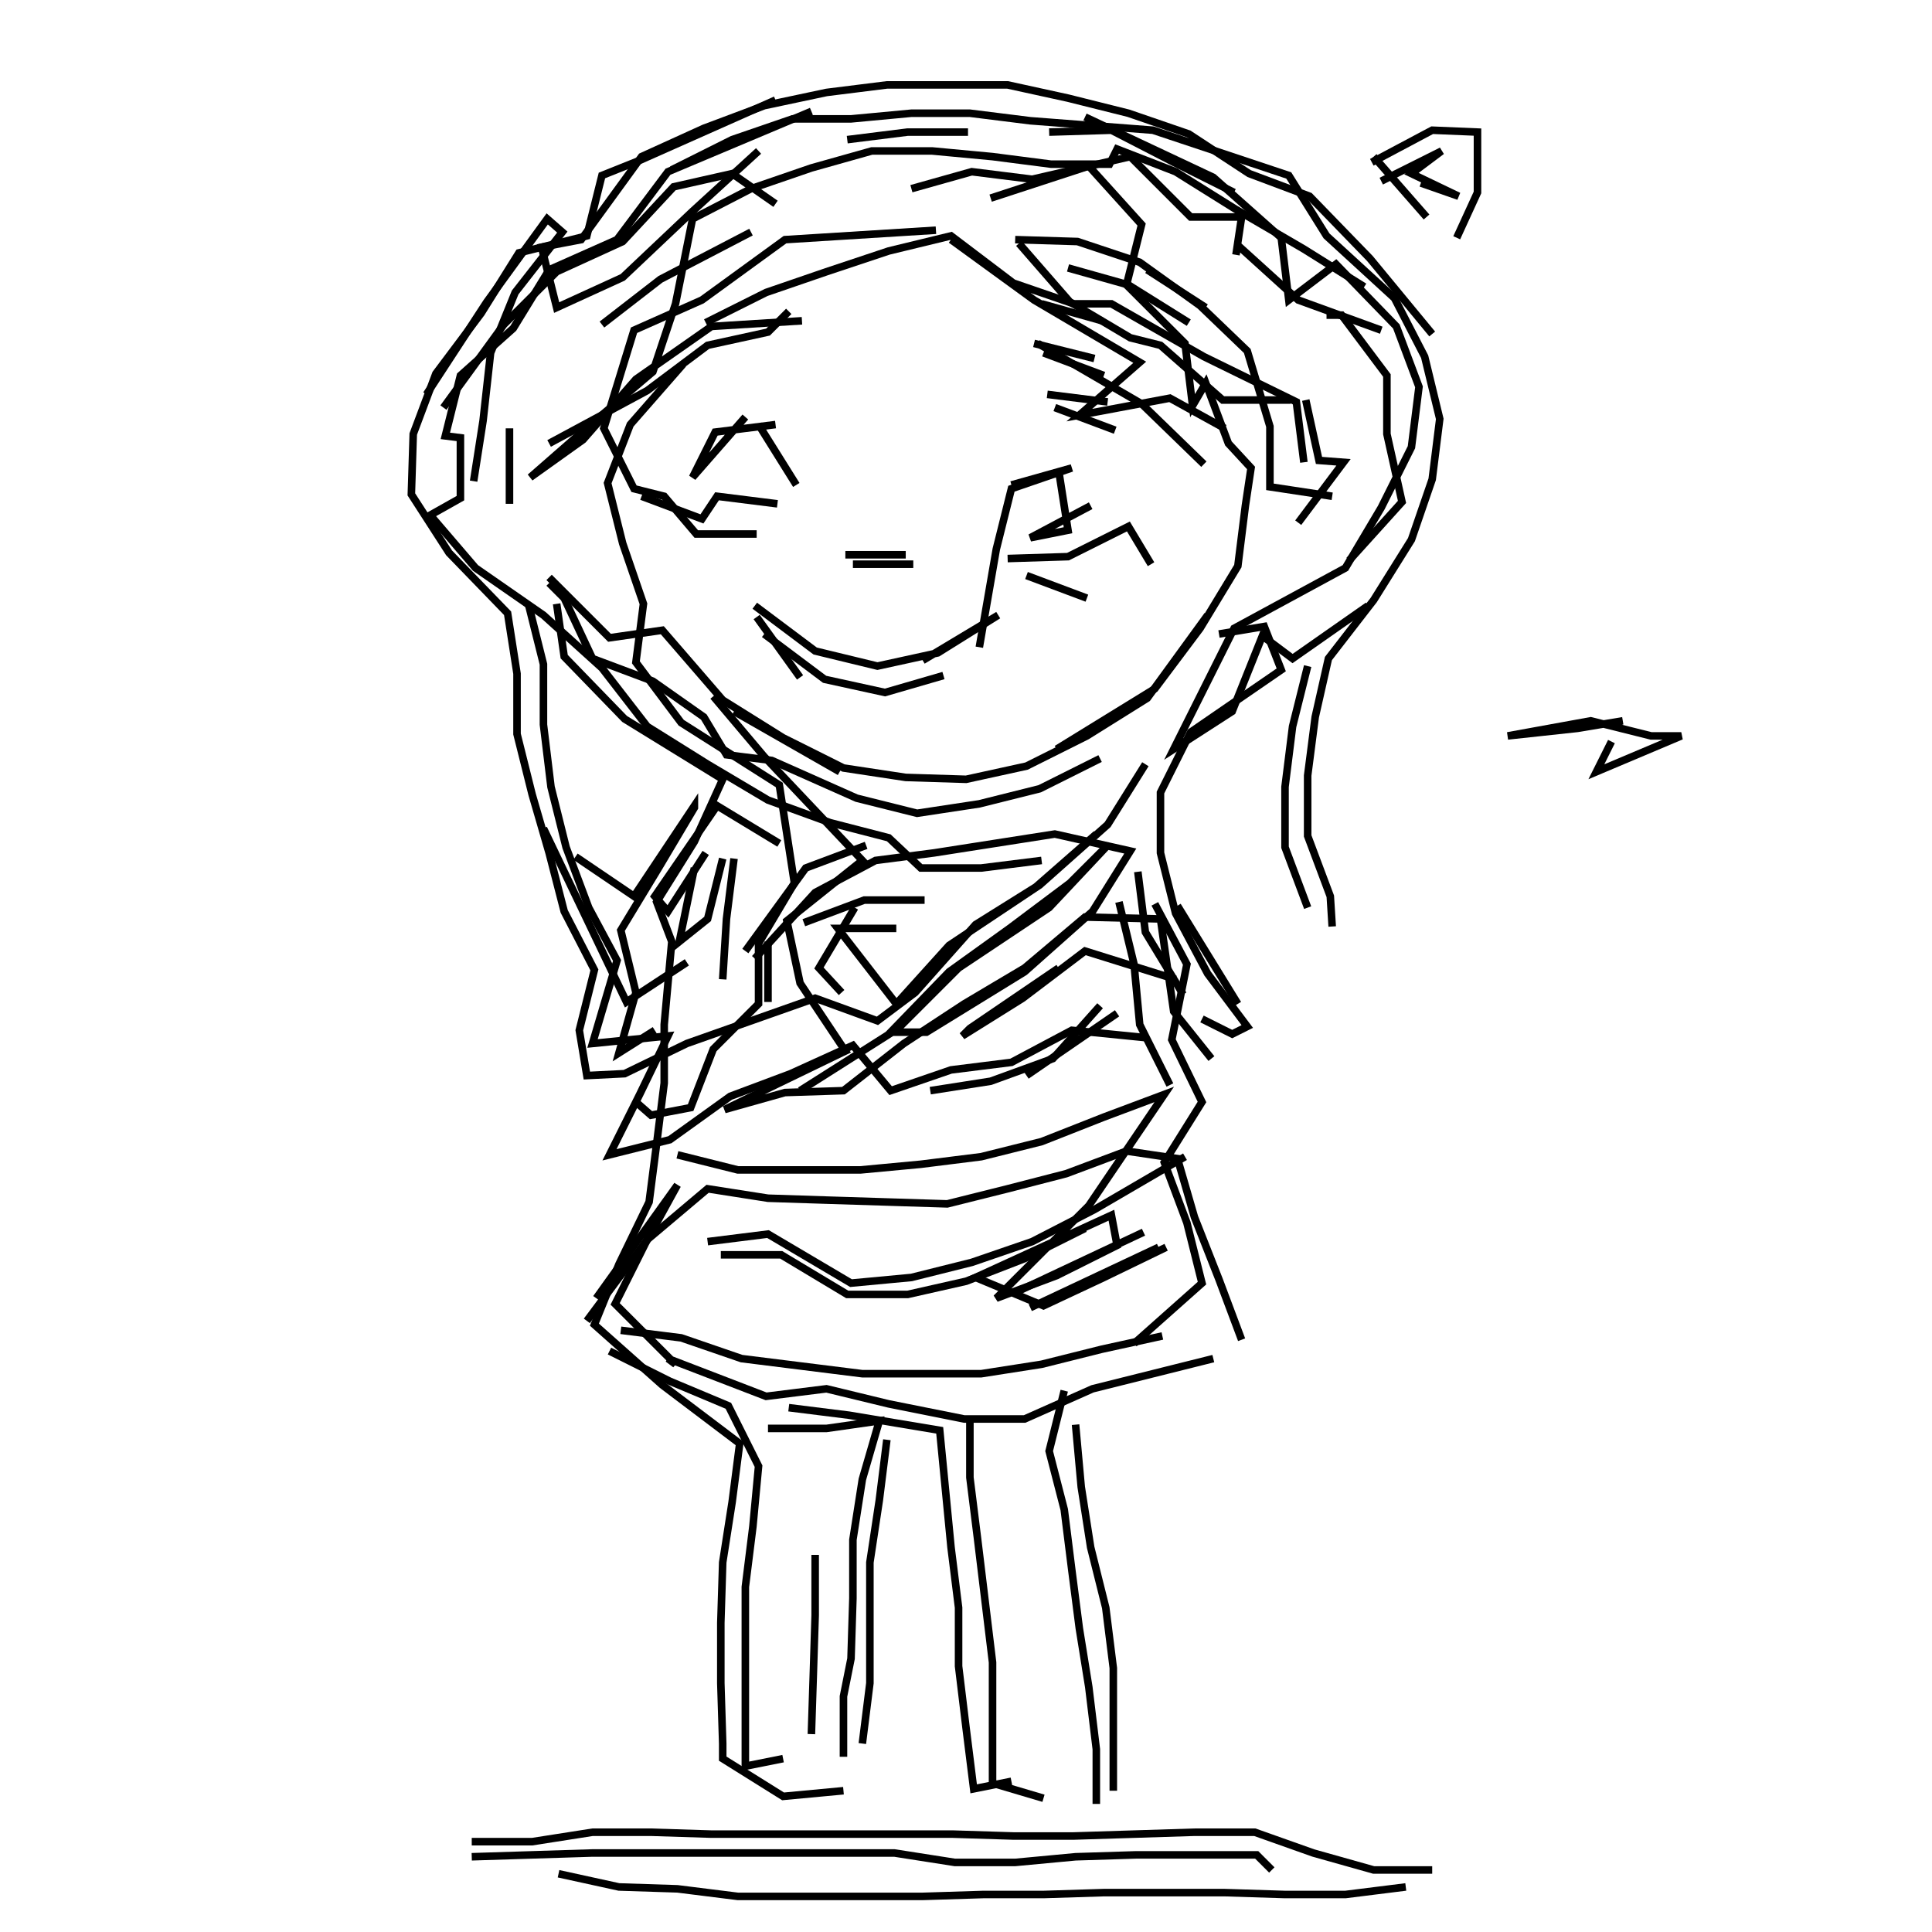 <?xml version="1.0" encoding="UTF-8"?>
<svg xmlns="http://www.w3.org/2000/svg" xmlns:xlink="http://www.w3.org/1999/xlink" width="1935.118" height="1935.118" viewBox="0 0 1935.118 1935.118" version="1.1">
<g id="surface1">
<path style="fill:none;stroke-width:2;stroke-linecap:butt;stroke-linejoin:miter;stroke:rgb(0%,0%,0%);stroke-opacity:1;stroke-miterlimit:4;" d="M 205.5 26.5 L 169.5 42.5 L 159.5 46.499 L 155.5 62.5 L 137.5 67 L 127.5 83 L 115.5 99 L 109.5 115 L 109 131 L 119 146.5 L 134.5 162.5 L 137 178.5 L 137 194.5 L 141 210.5 L 145.5 226 L 149.5 241.501 L 157.5 257 L 153.5 273 L 155.5 285 L 165.5 284.5 L 182 276.5 L 216 264.5 L 232.5 270.5 L 242.5 263 L 258.5 245 L 274.5 235 L 290.5 221 " transform="matrix(3.78,0,0,3.78,0,0)"/>
<path style="fill:none;stroke-width:2;stroke-linecap:butt;stroke-linejoin:miter;stroke:rgb(0%,0%,0%);stroke-opacity:1;stroke-miterlimit:4;" d="M 301.5 231 L 303.5 247 L 313.5 263.5 " transform="matrix(3.78,0,0,3.78,0,0)"/>
<path style="fill:none;stroke-width:2;stroke-linecap:butt;stroke-linejoin:miter;stroke:rgb(0%,0%,0%);stroke-opacity:1;stroke-miterlimit:4;" d="M 318.5 270 L 326.5 274 L 330.5 272 L 320 258 L 311.5 242 L 307.5 226 L 307.5 210 L 315.5 194 L 339.5 177.5 L 335 166 L 323 168 " transform="matrix(3.78,0,0,3.78,0,0)"/>
<path style="fill:none;stroke-width:2;stroke-linecap:butt;stroke-linejoin:miter;stroke:rgb(0%,0%,0%);stroke-opacity:1;stroke-miterlimit:4;" d="M 320 163 L 304 185 L 288 195 L 272 202.999 L 256 206.5 L 240 206 L 223.5 203.5 L 207.501 195.5 L 191.5 185.5 L 175.5 167 L 161.5 169 L 145.5 153 " transform="matrix(3.78,0,0,3.78,0,0)"/>
<path style="fill:none;stroke-width:2;stroke-linecap:butt;stroke-linejoin:miter;stroke:rgb(0%,0%,0%);stroke-opacity:1;stroke-miterlimit:4;" d="M 145.5 154.5 L 149.5 158.5 L 157 174.5 L 173 180.5 L 186.5 190 L 192.5 200 L 204.5 201.5 L 227 211.5 L 243 215.5 L 259.5 213 L 275.5 209 L 291.5 201 " transform="matrix(3.78,0,0,3.78,0,0)"/>
<path style="fill:none;stroke-width:2;stroke-linecap:butt;stroke-linejoin:miter;stroke:rgb(0%,0%,0%);stroke-opacity:1;stroke-miterlimit:4;" d="M 280 198.5 L 306 182.5 L 318 166.5 L 328 150 L 329.999 134 L 331.5 124 L 325.5 117.5 L 319.5 101.5 L 316 107.5 L 314 91 L 298.5 75.5 L 302.5 59.5 L 288.5 44 L 262.5 52.5 " transform="matrix(3.78,0,0,3.78,0,0)"/>
<path style="fill:none;stroke-width:2;stroke-linecap:butt;stroke-linejoin:miter;stroke:rgb(0%,0%,0%);stroke-opacity:1;stroke-miterlimit:4;" d="M 269 63.5 L 285.5 64 L 302 69.5 L 318 81 L 330.5 93 L 336.5 113 L 336.5 129 L 353 131.5 " transform="matrix(3.78,0,0,3.78,0,0)"/>
<path style="fill:none;stroke-width:2;stroke-linecap:butt;stroke-linejoin:miter;stroke:rgb(0%,0%,0%);stroke-opacity:1;stroke-miterlimit:4;" d="M 345.5 122.5 L 343.5 106.5 L 319 94.5 L 294.5 80.501 L 284.5 80.501 L 268.5 75 L 252 62.5 L 235.5 66.5 L 219 72 L 202.999 77.5 L 187 85.5 " transform="matrix(3.78,0,0,3.78,0,0)"/>
<path style="fill:none;stroke-width:2;stroke-linecap:butt;stroke-linejoin:miter;stroke:rgb(0%,0%,0%);stroke-opacity:1;stroke-miterlimit:4;" d="M 181 96.5 L 167 112.5 L 161 128 L 165 144.001 L 170.5 160 L 168.5 175.5 L 180.5 191.5 L 206.5 208 L 210.5 234 L 201 250 L 201 266 L 189 278 L 183 293.5 L 172.5 295.5 L 168.5 292 " transform="matrix(3.78,0,0,3.78,0,0)"/>
<path style="fill:none;stroke-width:2;stroke-linecap:butt;stroke-linejoin:miter;stroke:rgb(0%,0%,0%);stroke-opacity:1;stroke-miterlimit:4;" d="M 179.5 306 L 195.5 310 L 228 310 L 244 308.5 L 260 306.5 L 276 302.5 L 292.5 296 L 308.5 290 L 288.5 319.5 L 264 344 L 280 338 L 296 329.999 L 294.5 322 L 258.5 338.5 L 276.5 346 L 292.5 338.5 L 309 330.5 " transform="matrix(3.78,0,0,3.78,0,0)"/>
<path style="fill:none;stroke-width:2;stroke-linecap:butt;stroke-linejoin:miter;stroke:rgb(0%,0%,0%);stroke-opacity:1;stroke-miterlimit:4;" d="M 307 330.5 L 273 346.5 " transform="matrix(3.78,0,0,3.78,0,0)"/>
<path style="fill:none;stroke-width:2;stroke-linecap:butt;stroke-linejoin:miter;stroke:rgb(0%,0%,0%);stroke-opacity:1;stroke-miterlimit:4;" d="M 282 368.501 L 278 384.5 L 282 400 L 284 416 L 286 431.5 L 288.5 447 L 290.5 463.5 L 290.5 478 " transform="matrix(3.78,0,0,3.78,0,0)"/>
<path style="fill:none;stroke-width:2;stroke-linecap:butt;stroke-linejoin:miter;stroke:rgb(0%,0%,0%);stroke-opacity:1;stroke-miterlimit:4;" d="M 268 472 L 258 474 L 256 458 L 254 441.5 L 254 426 L 252 410 L 250.5 394.5 L 249 379 L 225 375 L 209 373 " transform="matrix(3.78,0,0,3.78,0,0)"/>
<path style="fill:none;stroke-width:2;stroke-linecap:butt;stroke-linejoin:miter;stroke:rgb(0%,0%,0%);stroke-opacity:1;stroke-miterlimit:4;" d="M 203.5 378.5 L 219 378.5 L 233 376.5 L 228.5 392 L 226 408 L 226 423.5 L 225.5 439.5 L 223.5 449.5 L 223.5 465.5 " transform="matrix(3.78,0,0,3.78,0,0)"/>
<path style="fill:none;stroke-width:2;stroke-linecap:butt;stroke-linejoin:miter;stroke:rgb(0%,0%,0%);stroke-opacity:1;stroke-miterlimit:4;" d="M 207.501 466 L 197.5 468 L 197.5 420.5 L 199.5 404.5 L 201 388.5 L 193 372.5 L 177.5 366 L 161.5 358 " transform="matrix(3.78,0,0,3.78,0,0)"/>
<path style="fill:none;stroke-width:2;stroke-linecap:butt;stroke-linejoin:miter;stroke:rgb(0%,0%,0%);stroke-opacity:1;stroke-miterlimit:4;" d="M 164.5 352.5 L 180.5 354.5 L 196.5 360 L 228.5 363.999 L 260 363.999 L 276 361.5 L 292 357.5 L 308 354 " transform="matrix(3.78,0,0,3.78,0,0)"/>
<path style="fill:none;stroke-width:2;stroke-linecap:butt;stroke-linejoin:miter;stroke:rgb(0%,0%,0%);stroke-opacity:1;stroke-miterlimit:4;" d="M 321.5 360 L 305.5 363.999 L 289.5 368 L 271.5 376 L 255.5 376 L 235.5 372 L 219 368 L 202.999 370 L 177 360 L 179 361.5 L 163 345.5 L 171 329.5 L 179.5 314 L 158 344 " transform="matrix(3.78,0,0,3.78,0,0)"/>
<path style="fill:none;stroke-width:2;stroke-linecap:butt;stroke-linejoin:miter;stroke:rgb(0%,0%,0%);stroke-opacity:1;stroke-miterlimit:4;" d="M 155.5 350 L 171.5 328.5 L 187.5 315 L 203.5 317.5 L 219 318 L 235 318.5 L 251 319 L 267 315 L 282.5 311 L 298.5 305.001 L 312 307 L 316.5 322.5 L 323 339 L 329 355 " transform="matrix(3.78,0,0,3.78,0,0)"/>
<path style="fill:none;stroke-width:2;stroke-linecap:butt;stroke-linejoin:miter;stroke:rgb(0%,0%,0%);stroke-opacity:1;stroke-miterlimit:4;" d="M 303 326.5 L 269 342.5 " transform="matrix(3.78,0,0,3.78,0,0)"/>
<path style="fill:none;stroke-width:2;stroke-linecap:butt;stroke-linejoin:miter;stroke:rgb(0%,0%,0%);stroke-opacity:1;stroke-miterlimit:4;" d="M 287.5 325.5 L 271.5 333.5 L 256 339.5 L 240.5 343 L 224.5 343 L 207 332.5 L 191 332.5 " transform="matrix(3.78,0,0,3.78,0,0)"/>
<path style="fill:none;stroke-width:2;stroke-linecap:butt;stroke-linejoin:miter;stroke:rgb(0%,0%,0%);stroke-opacity:1;stroke-miterlimit:4;" d="M 187.5 329 L 203.5 327 L 225.5 340 L 241.501 338.5 L 257.5 334.501 L 273.5 329 L 290 320.5 L 314 306.5 " transform="matrix(3.78,0,0,3.78,0,0)"/>
<path style="fill:none;stroke-width:2;stroke-linecap:butt;stroke-linejoin:miter;stroke:rgb(0%,0%,0%);stroke-opacity:1;stroke-miterlimit:4;" d="M 296 268.5 L 272 285 " transform="matrix(3.78,0,0,3.78,0,0)"/>
<path style="fill:none;stroke-width:2;stroke-linecap:butt;stroke-linejoin:miter;stroke:rgb(0%,0%,0%);stroke-opacity:1;stroke-miterlimit:4;" d="M 246.5 289 L 262.5 286.5 L 279 280.5 L 291.5 266.499 " transform="matrix(3.78,0,0,3.78,0,0)"/>
<path style="fill:none;stroke-width:2;stroke-linecap:butt;stroke-linejoin:miter;stroke:rgb(0%,0%,0%);stroke-opacity:1;stroke-miterlimit:4;" d="M 280.5 256.5 L 257 272.5 L 255 274.5 L 271.001 264.5 L 287.5 252 L 311.5 259.5 " transform="matrix(3.78,0,0,3.78,0,0)"/>
<path style="fill:none;stroke-width:2;stroke-linecap:butt;stroke-linejoin:miter;stroke:rgb(0%,0%,0%);stroke-opacity:1;stroke-miterlimit:4;" d="M 328 266 L 312 240 " transform="matrix(3.78,0,0,3.78,0,0)"/>
<path style="fill:none;stroke-width:2;stroke-linecap:butt;stroke-linejoin:miter;stroke:rgb(0%,0%,0%);stroke-opacity:1;stroke-miterlimit:4;" d="M 306 239.5 L 314.5 255.5 L 310.5 275.5 L 318.5 292 L 308.5 308 L 314.5 324 L 318.5 340 L 300.499 356 " transform="matrix(3.78,0,0,3.78,0,0)"/>
<path style="fill:none;stroke-width:2;stroke-linecap:butt;stroke-linejoin:miter;stroke:rgb(0%,0%,0%);stroke-opacity:1;stroke-miterlimit:4;" d="M 285 377.5 L 286.5 394 L 289 410 L 293 426 L 295 442 L 295 474.5 " transform="matrix(3.78,0,0,3.78,0,0)"/>
<path style="fill:none;stroke-width:2;stroke-linecap:butt;stroke-linejoin:miter;stroke:rgb(0%,0%,0%);stroke-opacity:1;stroke-miterlimit:4;" d="M 372.5 500 L 356.5 502 L 340.5 502 L 324.5 501.5 L 292.5 501.5 L 276.5 502 L 260.5 502 L 244.5 502.5 L 195.5 502.5 L 179.5 500.5 L 164 500 L 148 496.5 " transform="matrix(3.78,0,0,3.78,0,0)"/>
<path style="fill:none;stroke-width:2;stroke-linecap:butt;stroke-linejoin:miter;stroke:rgb(0%,0%,0%);stroke-opacity:1;stroke-miterlimit:4;" d="M 125 492 L 157 490.999 L 236.999 490.999 L 253 493.5 L 269 493.5 L 285 492 L 301 491.5 L 333 491.5 L 337 495.501 " transform="matrix(3.78,0,0,3.78,0,0)"/>
<path style="fill:none;stroke-width:2;stroke-linecap:butt;stroke-linejoin:miter;stroke:rgb(0%,0%,0%);stroke-opacity:1;stroke-miterlimit:4;" d="M 223.5 474.5 L 207.501 476 L 191.5 466 L 191.5 462 L 191 446 L 191 430 L 191.5 414 L 194 398.001 L 196 382.5 L 175.5 367 L 157.5 351 L 164 335 L 172 318.5 L 174 303 L 176 287 L 176 271.5 L 178.001 249.5 L 174 239 L 184 223 L 191.5 206.5 L 165.5 190.5 L 149.5 174 L 147.5 160 " transform="matrix(3.78,0,0,3.78,0,0)"/>
<path style="fill:none;stroke-width:2;stroke-linecap:butt;stroke-linejoin:miter;stroke:rgb(0%,0%,0%);stroke-opacity:1;stroke-miterlimit:4;" d="M 140 160 L 144.001 176 L 144.001 192 L 146 208.5 L 150 224.5 L 156 240.5 L 163.5 254.5 L 157 276.5 L 177 274.5 L 169.5 290 L 161.5 306 L 177.5 302 L 193.5 290.5 L 209.5 284.5 L 226 277 L 236 289 L 252 283.5 L 268 281.5 L 284 273 L 304 275 " transform="matrix(3.78,0,0,3.78,0,0)"/>
<path style="fill:none;stroke-width:2;stroke-linecap:butt;stroke-linejoin:miter;stroke:rgb(0%,0%,0%);stroke-opacity:1;stroke-miterlimit:4;" d="M 310 287.5 L 302 271.5 L 300.499 255.5 L 296.5 239 " transform="matrix(3.78,0,0,3.78,0,0)"/>
<path style="fill:none;stroke-width:2;stroke-linecap:butt;stroke-linejoin:miter;stroke:rgb(0%,0%,0%);stroke-opacity:1;stroke-miterlimit:4;" d="M 303.5 202.5 L 293.5 218.5 L 275.5 234.5 L 251.5 250.5 L 237.5 266 L 222 246 L 237.5 246 " transform="matrix(3.78,0,0,3.78,0,0)"/>
<path style="fill:none;stroke-width:2;stroke-linecap:butt;stroke-linejoin:miter;stroke:rgb(0%,0%,0%);stroke-opacity:1;stroke-miterlimit:4;" d="M 245 238.5 L 229 238.5 L 213 244.5 " transform="matrix(3.78,0,0,3.78,0,0)"/>
<path style="fill:none;stroke-width:2;stroke-linecap:butt;stroke-linejoin:miter;stroke:rgb(0%,0%,0%);stroke-opacity:1;stroke-miterlimit:4;" d="M 203.5 249.5 L 203.5 265.5 " transform="matrix(3.78,0,0,3.78,0,0)"/>
<path style="fill:none;stroke-width:2;stroke-linecap:butt;stroke-linejoin:miter;stroke:rgb(0%,0%,0%);stroke-opacity:1;stroke-miterlimit:4;" d="M 200 254 L 216 236.5 L 232 228 L 247.5 226 L 263.5 223.5 L 279.5 221 L 299.5 225.5 L 289.5 241.501 L 271.5 257.5 L 245.5 273.5 L 236 273.5 L 251.5 257.5 L 267.5 246 L 283.5 234 L 293.5 224 L 278 240.5 L 254 256.5 L 238 272.5 L 212 289 " transform="matrix(3.78,0,0,3.78,0,0)"/>
<path style="fill:none;stroke-width:2;stroke-linecap:butt;stroke-linejoin:miter;stroke:rgb(0%,0%,0%);stroke-opacity:1;stroke-miterlimit:4;" d="M 197.5 252 L 213.5 230 L 229.5 224 " transform="matrix(3.78,0,0,3.78,0,0)"/>
<path style="fill:none;stroke-width:2;stroke-linecap:butt;stroke-linejoin:miter;stroke:rgb(0%,0%,0%);stroke-opacity:1;stroke-miterlimit:4;" d="M 226.5 240.5 L 217 256.5 L 223 263 " transform="matrix(3.78,0,0,3.78,0,0)"/>
<path style="fill:none;stroke-width:2;stroke-linecap:butt;stroke-linejoin:miter;stroke:rgb(0%,0%,0%);stroke-opacity:1;stroke-miterlimit:4;" d="M 182 255 L 166 265.5 L 144.001 219.5 " transform="matrix(3.78,0,0,3.78,0,0)"/>
<path style="fill:none;stroke-width:2;stroke-linecap:butt;stroke-linejoin:miter;stroke:rgb(0%,0%,0%);stroke-opacity:1;stroke-miterlimit:4;" d="M 152.5 227 L 168 237.5 L 184 213.5 L 184 214 L 174.5 230 L 164.5 246.5 L 168.5 263 L 164 279 L 173.499 273 " transform="matrix(3.78,0,0,3.78,0,0)"/>
<path style="fill:none;stroke-width:2;stroke-linecap:butt;stroke-linejoin:miter;stroke:rgb(0%,0%,0%);stroke-opacity:1;stroke-miterlimit:4;" d="M 191.5 259.5 L 192.5 243.5 L 194.5 227.5 " transform="matrix(3.78,0,0,3.78,0,0)"/>
<path style="fill:none;stroke-width:2;stroke-linecap:butt;stroke-linejoin:miter;stroke:rgb(0%,0%,0%);stroke-opacity:1;stroke-miterlimit:4;" d="M 191.5 227.5 L 187.5 243.5 L 180 249.5 L 184 230 " transform="matrix(3.78,0,0,3.78,0,0)"/>
<path style="fill:none;stroke-width:2;stroke-linecap:butt;stroke-linejoin:miter;stroke:rgb(0%,0%,0%);stroke-opacity:1;stroke-miterlimit:4;" d="M 187 226 L 177 241.501 L 173.499 237.5 L 190 213.5 L 206.5 223.5 " transform="matrix(3.78,0,0,3.78,0,0)"/>
<path style="fill:none;stroke-width:2;stroke-linecap:butt;stroke-linejoin:miter;stroke:rgb(0%,0%,0%);stroke-opacity:1;stroke-miterlimit:4;" d="M 222.5 204.5 L 194.5 188.5 " transform="matrix(3.78,0,0,3.78,0,0)"/>
<path style="fill:none;stroke-width:2;stroke-linecap:butt;stroke-linejoin:miter;stroke:rgb(0%,0%,0%);stroke-opacity:1;stroke-miterlimit:4;" d="M 189 184.5 L 202.5 200.5 L 228.5 228 L 208.5 244 L 212 260.5 L 224 278.5 L 192 294 L 208 289.5 L 223.5 289 L 239.5 276.5 L 255.5 266 L 271.5 256.5 L 287.5 243 L 307.5 243.5 L 311 268 L 321 280.5 " transform="matrix(3.78,0,0,3.78,0,0)"/>
<path style="fill:none;stroke-width:2;stroke-linecap:butt;stroke-linejoin:miter;stroke:rgb(0%,0%,0%);stroke-opacity:1;stroke-miterlimit:4;" d="M 353 245.5 L 352.5 237.5 L 346.5 221.5 L 346.5 205.5 L 348.5 190 L 352 174.5 L 363.999 159 L 374 143 L 379.5 127 L 381.5 111 L 377.5 94.5 L 369.5 79 L 351.5 62.5 L 341.5 46.499 L 305.5 34.5 L 273 32 L 257 30 L 241.501 30 L 225.5 31.5 L 210 31.5 L 194 37 L 178.001 45 " transform="matrix(3.78,0,0,3.78,0,0)"/>
<path style="fill:none;stroke-width:2;stroke-linecap:butt;stroke-linejoin:miter;stroke:rgb(0%,0%,0%);stroke-opacity:1;stroke-miterlimit:4;" d="M 201 40 L 183.5 56 L 165 73.5 L 147.5 81.5 L 143.5 65.5 L 154 63.5 L 170 41.5 L 186.5 34 L 202.5 28 L 219 24.5 L 235 22.5 L 267 22.5 L 283 26 L 299 30 L 315 35.5 L 331 46 L 347 52 L 363 68.5 L 379.5 88.5 " transform="matrix(3.78,0,0,3.78,0,0)"/>
<path style="fill:none;stroke-width:2;stroke-linecap:butt;stroke-linejoin:miter;stroke:rgb(0%,0%,0%);stroke-opacity:1;stroke-miterlimit:4;" d="M 386 63 L 391.5 51.001 L 391.5 35 L 379.5 34.5 L 363.5 43 " transform="matrix(3.78,0,0,3.78,0,0)"/>
<path style="fill:none;stroke-width:2;stroke-linecap:butt;stroke-linejoin:miter;stroke:rgb(0%,0%,0%);stroke-opacity:1;stroke-miterlimit:4;" d="M 363.999 41.5 L 378 57.5 " transform="matrix(3.78,0,0,3.78,0,0)"/>
<path style="fill:none;stroke-width:2;stroke-linecap:butt;stroke-linejoin:miter;stroke:rgb(0%,0%,0%);stroke-opacity:1;stroke-miterlimit:4;" d="M 376.5 48.5 L 386.5 52 L 374 46 L 382 40 L 366 48 " transform="matrix(3.78,0,0,3.78,0,0)"/>
<path style="fill:none;stroke-width:2;stroke-linecap:butt;stroke-linejoin:miter;stroke:rgb(0%,0%,0%);stroke-opacity:1;stroke-miterlimit:4;" d="M 361.5 75.999 L 345.5 66 L 327.5 55.5 L 311.5 45.5 L 296 39.5 L 294 43.5 L 278.5 43.5 L 263 41.5 L 247 40 L 231 40 L 215 44.5 L 199 50 L 183.5 58 L 179 80.501 L 173 98.5 L 156.5 112.5 L 140.5 126.5 L 154.5 116.5 L 168.5 100.5 L 188.5 86.5 L 212.5 85 " transform="matrix(3.78,0,0,3.78,0,0)"/>
<path style="fill:none;stroke-width:2;stroke-linecap:butt;stroke-linejoin:miter;stroke:rgb(0%,0%,0%);stroke-opacity:1;stroke-miterlimit:4;" d="M 199 61.5 L 175 74 L 159.5 86 " transform="matrix(3.78,0,0,3.78,0,0)"/>
<path style="fill:none;stroke-width:2;stroke-linecap:butt;stroke-linejoin:miter;stroke:rgb(0%,0%,0%);stroke-opacity:1;stroke-miterlimit:4;" d="M 145.5 117.5 L 171.5 103.5 L 187.5 91.5 L 203.5 88 L 209 82.5 " transform="matrix(3.78,0,0,3.78,0,0)"/>
<path style="fill:none;stroke-width:2;stroke-linecap:butt;stroke-linejoin:miter;stroke:rgb(0%,0%,0%);stroke-opacity:1;stroke-miterlimit:4;" d="M 205.5 54 L 194 46 L 178.5 49.5 L 165 64 L 147.5 72 L 133.5 86 L 117.5 108 " transform="matrix(3.78,0,0,3.78,0,0)"/>
<path style="fill:none;stroke-width:2;stroke-linecap:butt;stroke-linejoin:miter;stroke:rgb(0%,0%,0%);stroke-opacity:1;stroke-miterlimit:4;" d="M 113 104.5 L 129 80 L 145 58 L 149 61.5 L 136.5 77.5 L 130 93.5 L 128 111.5 L 125.5 127.5 " transform="matrix(3.78,0,0,3.78,0,0)"/>
<path style="fill:none;stroke-width:2;stroke-linecap:butt;stroke-linejoin:miter;stroke:rgb(0%,0%,0%);stroke-opacity:1;stroke-miterlimit:4;" d="M 135 133.5 L 135 113.5 " transform="matrix(3.78,0,0,3.78,0,0)"/>
<path style="fill:none;stroke-width:2;stroke-linecap:butt;stroke-linejoin:miter;stroke:rgb(0%,0%,0%);stroke-opacity:1;stroke-miterlimit:4;" d="M 170 131.5 L 186 137.5 L 190 131.5 L 206 133.5 " transform="matrix(3.78,0,0,3.78,0,0)"/>
<path style="fill:none;stroke-width:2;stroke-linecap:butt;stroke-linejoin:miter;stroke:rgb(0%,0%,0%);stroke-opacity:1;stroke-miterlimit:4;" d="M 211 128.5 L 201 112.5 " transform="matrix(3.78,0,0,3.78,0,0)"/>
<path style="fill:none;stroke-width:2;stroke-linecap:butt;stroke-linejoin:miter;stroke:rgb(0%,0%,0%);stroke-opacity:1;stroke-miterlimit:4;" d="M 197.5 110.5 L 183.5 126.5 L 189.5 114.501 L 205.5 112.5 " transform="matrix(3.78,0,0,3.78,0,0)"/>
<path style="fill:none;stroke-width:2;stroke-linecap:butt;stroke-linejoin:miter;stroke:rgb(0%,0%,0%);stroke-opacity:1;stroke-miterlimit:4;" d="M 224 147 L 240 147 " transform="matrix(3.78,0,0,3.78,0,0)"/>
<path style="fill:none;stroke-width:2;stroke-linecap:butt;stroke-linejoin:miter;stroke:rgb(0%,0%,0%);stroke-opacity:1;stroke-miterlimit:4;" d="M 242 149.5 L 226 149.5 " transform="matrix(3.78,0,0,3.78,0,0)"/>
<path style="fill:none;stroke-width:2;stroke-linecap:butt;stroke-linejoin:miter;stroke:rgb(0%,0%,0%);stroke-opacity:1;stroke-miterlimit:4;" d="M 200 160.5 L 216 172.5 L 232.5 176.5 L 248.5 173 L 264.5 163 L 244.5 175 " transform="matrix(3.78,0,0,3.78,0,0)"/>
<path style="fill:none;stroke-width:2;stroke-linecap:butt;stroke-linejoin:miter;stroke:rgb(0%,0%,0%);stroke-opacity:1;stroke-miterlimit:4;" d="M 259.5 171.5 L 264 145.5 L 268 129.5 L 284 124 L 268 128.5 " transform="matrix(3.78,0,0,3.78,0,0)"/>
<path style="fill:none;stroke-width:2;stroke-linecap:butt;stroke-linejoin:miter;stroke:rgb(0%,0%,0%);stroke-opacity:1;stroke-miterlimit:4;" d="M 280.5 124.5 L 283 140.5 L 273 142.5 L 289 134 " transform="matrix(3.78,0,0,3.78,0,0)"/>
<path style="fill:none;stroke-width:2;stroke-linecap:butt;stroke-linejoin:miter;stroke:rgb(0%,0%,0%);stroke-opacity:1;stroke-miterlimit:4;" d="M 295.5 114 L 279.5 108 " transform="matrix(3.78,0,0,3.78,0,0)"/>
<path style="fill:none;stroke-width:2;stroke-linecap:butt;stroke-linejoin:miter;stroke:rgb(0%,0%,0%);stroke-opacity:1;stroke-miterlimit:4;" d="M 277.5 104.5 L 293.5 106.5 " transform="matrix(3.78,0,0,3.78,0,0)"/>
<path style="fill:none;stroke-width:2;stroke-linecap:butt;stroke-linejoin:miter;stroke:rgb(0%,0%,0%);stroke-opacity:1;stroke-miterlimit:4;" d="M 292.5 99.5 L 276.5 93.5 " transform="matrix(3.78,0,0,3.78,0,0)"/>
<path style="fill:none;stroke-width:2;stroke-linecap:butt;stroke-linejoin:miter;stroke:rgb(0%,0%,0%);stroke-opacity:1;stroke-miterlimit:4;" d="M 275 91 L 302.5 107 L 319 123 " transform="matrix(3.78,0,0,3.78,0,0)"/>
<path style="fill:none;stroke-width:2;stroke-linecap:butt;stroke-linejoin:miter;stroke:rgb(0%,0%,0%);stroke-opacity:1;stroke-miterlimit:4;" d="M 305.001 149.5 L 299 139.499 L 283 147.5 L 267 148 " transform="matrix(3.78,0,0,3.78,0,0)"/>
<path style="fill:none;stroke-width:2;stroke-linecap:butt;stroke-linejoin:miter;stroke:rgb(0%,0%,0%);stroke-opacity:1;stroke-miterlimit:4;" d="M 272 152.5 L 288 158.5 " transform="matrix(3.78,0,0,3.78,0,0)"/>
<path style="fill:none;stroke-width:2;stroke-linecap:butt;stroke-linejoin:miter;stroke:rgb(0%,0%,0%);stroke-opacity:1;stroke-miterlimit:4;" d="M 250 179 L 234.5 183.5 L 218.5 180 L 202.5 168 " transform="matrix(3.78,0,0,3.78,0,0)"/>
<path style="fill:none;stroke-width:2;stroke-linecap:butt;stroke-linejoin:miter;stroke:rgb(0%,0%,0%);stroke-opacity:1;stroke-miterlimit:4;" d="M 200.5 163.5 L 212 179.5 " transform="matrix(3.78,0,0,3.78,0,0)"/>
<path style="fill:none;stroke-width:2;stroke-linecap:butt;stroke-linejoin:miter;stroke:rgb(0%,0%,0%);stroke-opacity:1;stroke-miterlimit:4;" d="M 274 91 L 290 95 " transform="matrix(3.78,0,0,3.78,0,0)"/>
<path style="fill:none;stroke-width:2;stroke-linecap:butt;stroke-linejoin:miter;stroke:rgb(0%,0%,0%);stroke-opacity:1;stroke-miterlimit:4;" d="M 292 85 L 276 80.501 " transform="matrix(3.78,0,0,3.78,0,0)"/>
<path style="fill:none;stroke-width:2;stroke-linecap:butt;stroke-linejoin:miter;stroke:rgb(0%,0%,0%);stroke-opacity:1;stroke-miterlimit:4;" d="M 283 71 L 299 75.5 L 315 85.5 " transform="matrix(3.78,0,0,3.78,0,0)"/>
<path style="fill:none;stroke-width:2;stroke-linecap:butt;stroke-linejoin:miter;stroke:rgb(0%,0%,0%);stroke-opacity:1;stroke-miterlimit:4;" d="M 319.5 81.5 L 304 71.5 " transform="matrix(3.78,0,0,3.78,0,0)"/>
<path style="fill:none;stroke-width:2;stroke-linecap:butt;stroke-linejoin:miter;stroke:rgb(0%,0%,0%);stroke-opacity:1;stroke-miterlimit:4;" d="M 327 51.001 L 311 43 L 294.5 34.5 L 278 35 " transform="matrix(3.78,0,0,3.78,0,0)"/>
<path style="fill:none;stroke-width:2;stroke-linecap:butt;stroke-linejoin:miter;stroke:rgb(0%,0%,0%);stroke-opacity:1;stroke-miterlimit:4;" d="M 287.5 31 L 321.5 47 L 339.5 63 L 341.5 79.5 L 354 70 L 370 86.5 L 376 102.5 L 374 118.5 L 366 134.5 L 356.5 150.5 L 327 166.5 L 311 198.5 L 326.5 188.5 L 334.501 168.5 L 342.5 174.5 L 362.5 160.5 " transform="matrix(3.78,0,0,3.78,0,0)"/>
<path style="fill:none;stroke-width:2;stroke-linecap:butt;stroke-linejoin:miter;stroke:rgb(0%,0%,0%);stroke-opacity:1;stroke-miterlimit:4;" d="M 346.5 176.5 L 342.5 192.5 L 340.5 208.5 L 340.5 224.5 L 346.5 240.5 " transform="matrix(3.78,0,0,3.78,0,0)"/>
<path style="fill:none;stroke-width:2;stroke-linecap:butt;stroke-linejoin:miter;stroke:rgb(0%,0%,0%);stroke-opacity:1;stroke-miterlimit:4;" d="M 427 196.5 L 423 204.5 L 445.5 195 L 437.5 195 L 421.5 191 L 399.5 195 L 418 193 L 430 191 " transform="matrix(3.78,0,0,3.78,0,0)"/>
<path style="fill:none;stroke-width:2;stroke-linecap:butt;stroke-linejoin:miter;stroke:rgb(0%,0%,0%);stroke-opacity:1;stroke-miterlimit:4;" d="M 344 138.5 L 356 122.5 L 349.5 122 L 346 106 " transform="matrix(3.78,0,0,3.78,0,0)"/>
<path style="fill:none;stroke-width:2;stroke-linecap:butt;stroke-linejoin:miter;stroke:rgb(0%,0%,0%);stroke-opacity:1;stroke-miterlimit:4;" d="M 351.5 83.5 L 355.5 83.5 L 367.5 99.5 L 367.5 115 L 371.5 133 L 357.5 148.5 " transform="matrix(3.78,0,0,3.78,0,0)"/>
<path style="fill:none;stroke-width:2;stroke-linecap:butt;stroke-linejoin:miter;stroke:rgb(0%,0%,0%);stroke-opacity:1;stroke-miterlimit:4;" d="M 366 87.5 L 344 79.5 L 328 65 L 327.5 67.5 L 329 57.5 L 315.5 57.5 L 299.5 41.5 L 273.5 47.5 L 257.5 45.5 L 241.501 50 " transform="matrix(3.78,0,0,3.78,0,0)"/>
<path style="fill:none;stroke-width:2;stroke-linecap:butt;stroke-linejoin:miter;stroke:rgb(0%,0%,0%);stroke-opacity:1;stroke-miterlimit:4;" d="M 248 61 L 208 63.5 L 186 79.5 L 168 87.5 L 160 113.5 L 168 129.5 L 176 131.5 L 184.5 141.5 L 200.5 141.5 " transform="matrix(3.78,0,0,3.78,0,0)"/>
<path style="fill:none;stroke-width:2;stroke-linecap:butt;stroke-linejoin:miter;stroke:rgb(0%,0%,0%);stroke-opacity:1;stroke-miterlimit:4;" d="M 252 63.5 L 274 79.5 L 302 96 L 286 109.999 L 310 105.5 L 324.5 113.5 " transform="matrix(3.78,0,0,3.78,0,0)"/>
<path style="fill:none;stroke-width:2;stroke-linecap:butt;stroke-linejoin:miter;stroke:rgb(0%,0%,0%);stroke-opacity:1;stroke-miterlimit:4;" d="M 342 106 L 324 106 L 307.5 91.5 L 299.5 89.5 L 283.5 80 L 270 64.5 " transform="matrix(3.78,0,0,3.78,0,0)"/>
<path style="fill:none;stroke-width:2;stroke-linecap:butt;stroke-linejoin:miter;stroke:rgb(0%,0%,0%);stroke-opacity:1;stroke-miterlimit:4;" d="M 256.5 35 L 240.5 35 L 224.5 37 " transform="matrix(3.78,0,0,3.78,0,0)"/>
<path style="fill:none;stroke-width:2;stroke-linecap:butt;stroke-linejoin:miter;stroke:rgb(0%,0%,0%);stroke-opacity:1;stroke-miterlimit:4;" d="M 215 29.5 L 177 45.5 L 163.5 63.5 L 145.5 71.5 L 136 87 L 122 99.5 L 118 115.5 L 122 116 L 122 132 L 114 136.5 L 126 150.5 L 144.001 163 L 159.5 177 L 171.5 192.5 L 187.5 202.5 L 203.5 212 L 220 218 L 235.5 222 L 244 230 L 260 230 L 276 228 " transform="matrix(3.78,0,0,3.78,0,0)"/>
<path style="fill:none;stroke-width:2;stroke-linecap:butt;stroke-linejoin:miter;stroke:rgb(0%,0%,0%);stroke-opacity:1;stroke-miterlimit:4;" d="M 257 376 L 257 391.5 L 259 407.5 L 263 440.5 L 263 472.5 L 276.5 476.5 " transform="matrix(3.78,0,0,3.78,0,0)"/>
<path style="fill:none;stroke-width:2;stroke-linecap:butt;stroke-linejoin:miter;stroke:rgb(0%,0%,0%);stroke-opacity:1;stroke-miterlimit:4;" d="M 215 459.5 L 215.5 444 L 216 428 L 216 412 " transform="matrix(3.78,0,0,3.78,0,0)"/>
<path style="fill:none;stroke-width:2;stroke-linecap:butt;stroke-linejoin:miter;stroke:rgb(0%,0%,0%);stroke-opacity:1;stroke-miterlimit:4;" d="M 235 381.5 L 233 397.5 L 230.5 414 L 230.5 446 L 228.5 462 " transform="matrix(3.78,0,0,3.78,0,0)"/>
<path style="fill:none;stroke-width:2;stroke-linecap:butt;stroke-linejoin:miter;stroke:rgb(0%,0%,0%);stroke-opacity:1;stroke-miterlimit:4;" d="M 125 488 L 141 488 L 157 485.5 L 172.5 485.5 L 188.5 486 L 252.5 486 L 268.5 486.5 L 284.5 486.5 L 300.499 486 L 316.5 485.5 L 332.5 485.5 L 348 490.999 L 363.999 495.501 L 379.5 495.501 " transform="matrix(3.78,0,0,3.78,0,0)"/>
</g>
</svg>

